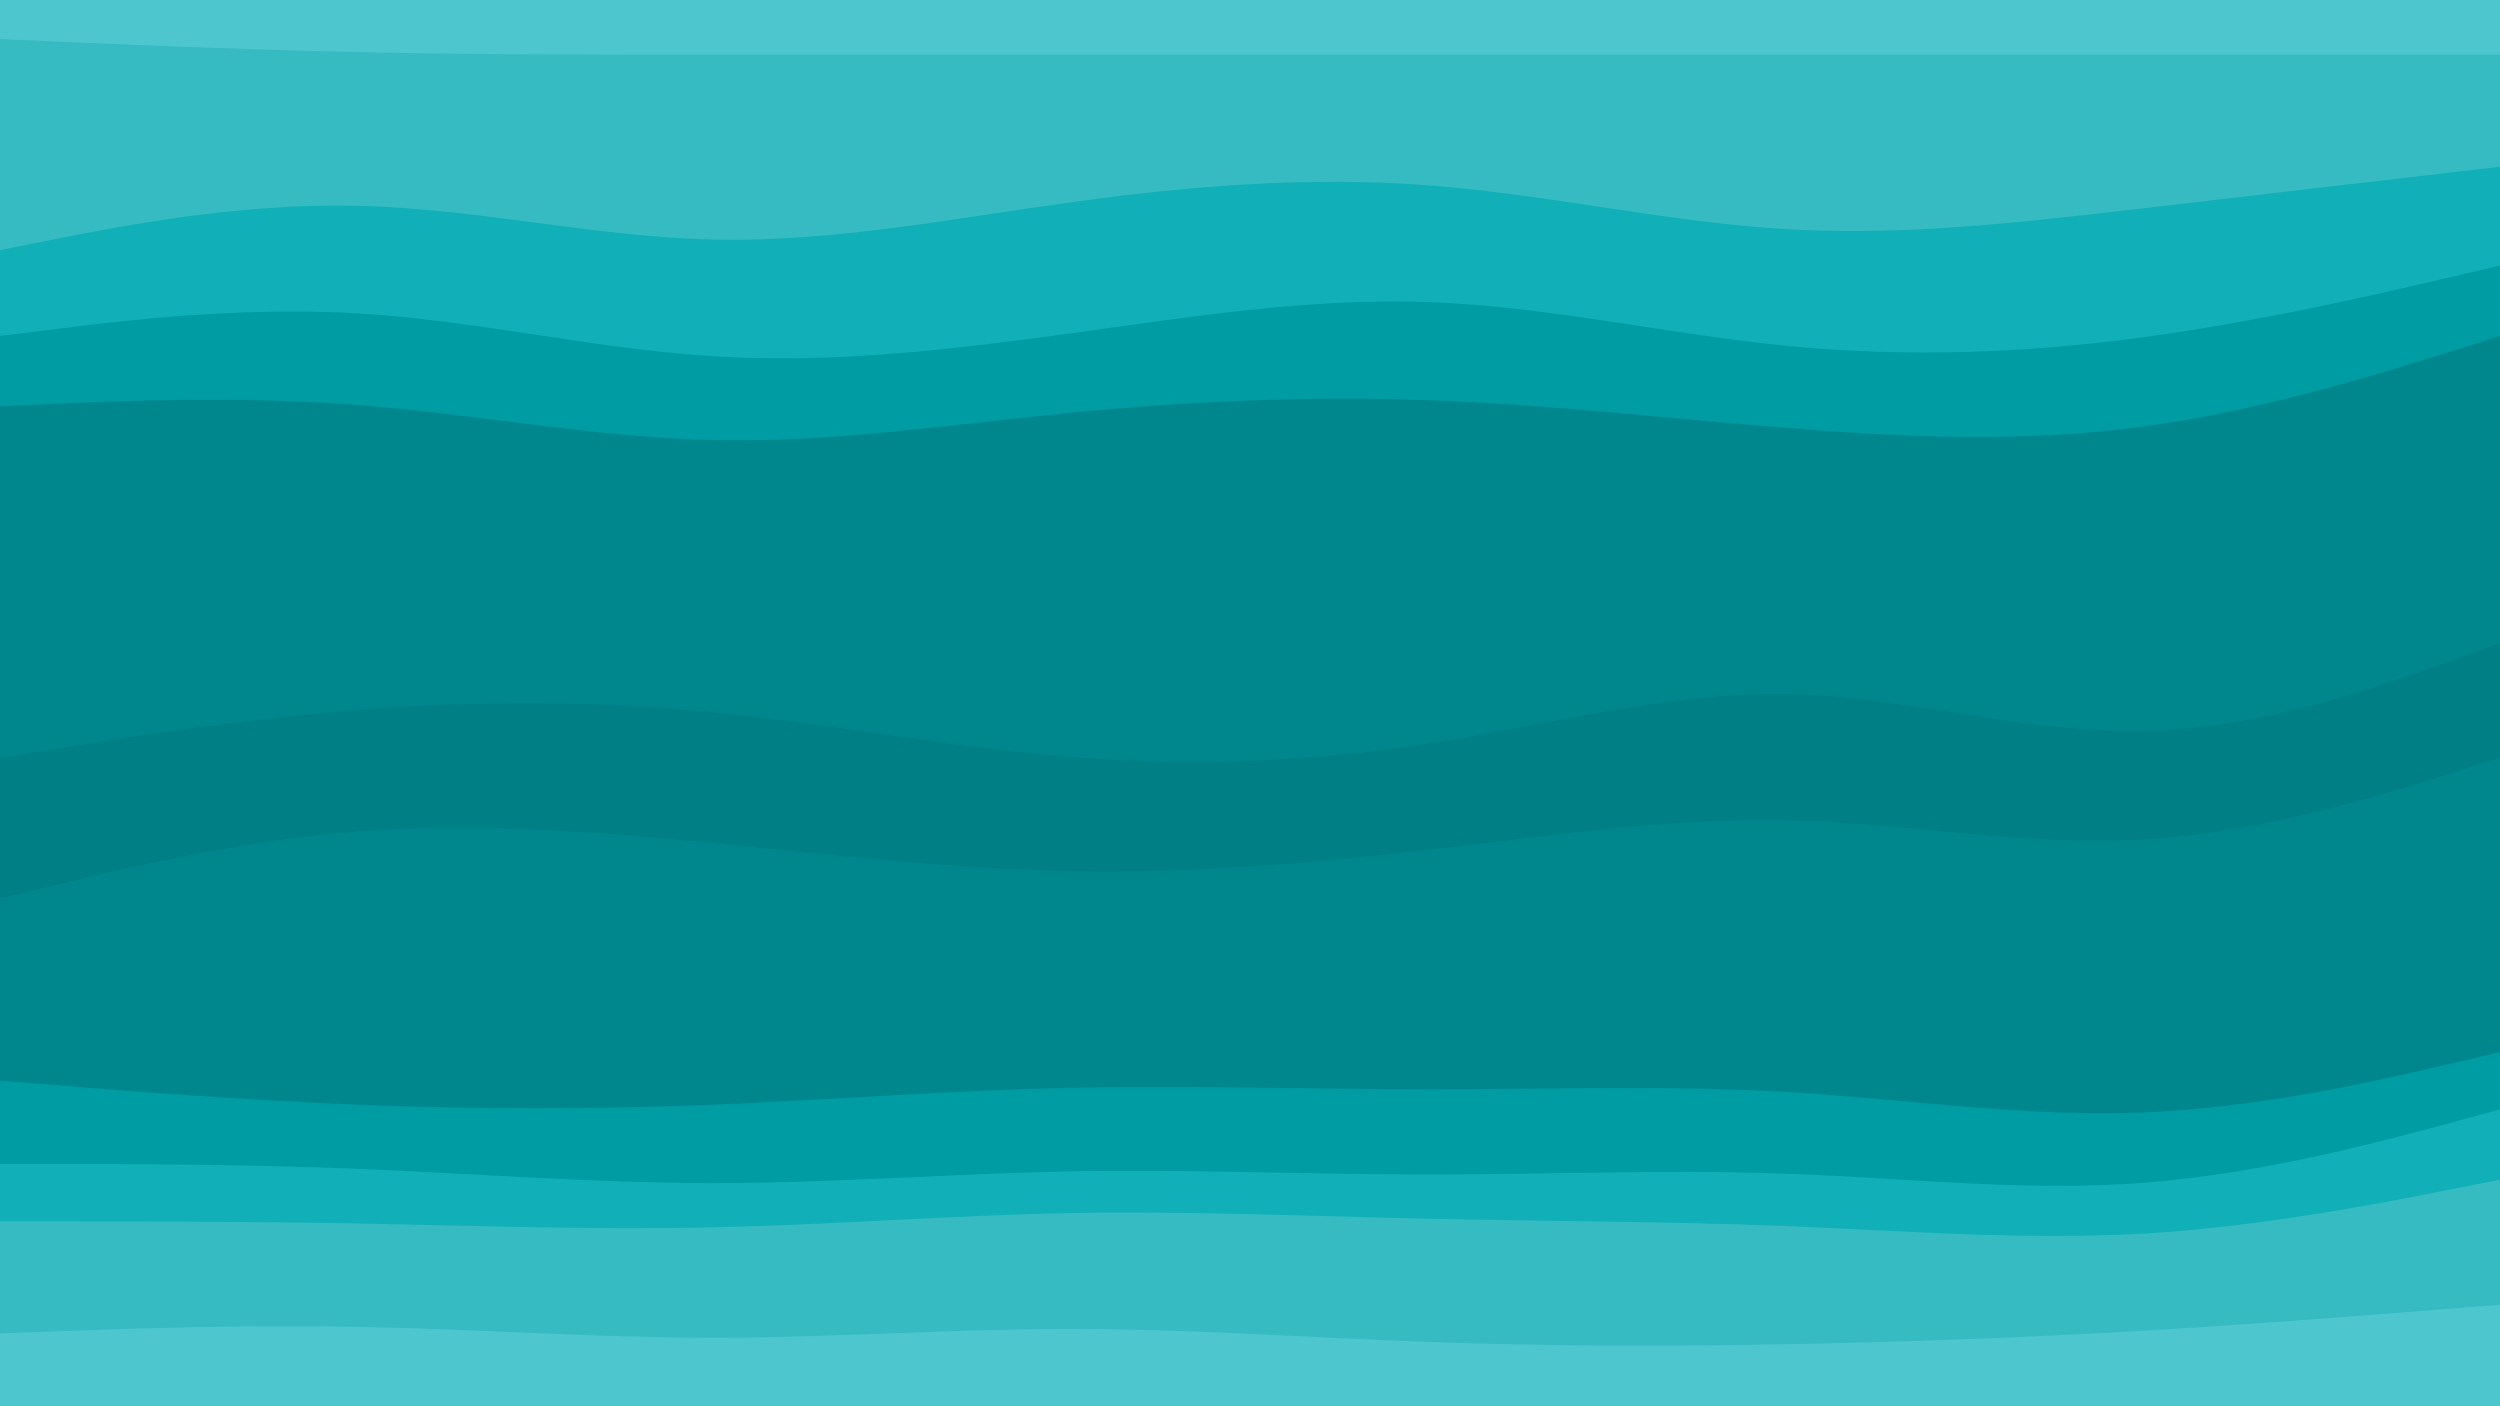 <svg id="visual" viewBox="0 0 960 540" width="960" height="540" xmlns="http://www.w3.org/2000/svg" xmlns:xlink="http://www.w3.org/1999/xlink" version="1.1"><path d="M0 17L22.8 18C45.7 19 91.3 21 137 22C182.7 23 228.3 23 274 23C319.7 23 365.3 23 411.2 23C457 23 503 23 548.8 23C594.7 23 640.3 23 686 23C731.7 23 777.3 23 823 23C868.7 23 914.3 23 937.2 23L960 23L960 0L937.2 0C914.3 0 868.7 0 823 0C777.3 0 731.7 0 686 0C640.3 0 594.7 0 548.8 0C503 0 457 0 411.2 0C365.3 0 319.7 0 274 0C228.3 0 182.7 0 137 0C91.3 0 45.7 0 22.8 0L0 0Z" fill="#4dc7cd"></path><path d="M0 98L22.8 93.5C45.7 89 91.3 80 137 81C182.7 82 228.3 93 274 94C319.7 95 365.3 86 411.2 79.7C457 73.3 503 69.7 548.8 73.2C594.7 76.7 640.3 87.3 686 90C731.7 92.7 777.3 87.3 823 82C868.7 76.7 914.3 71.3 937.2 68.7L960 66L960 21L937.2 21C914.3 21 868.7 21 823 21C777.3 21 731.7 21 686 21C640.3 21 594.7 21 548.8 21C503 21 457 21 411.2 21C365.3 21 319.7 21 274 21C228.3 21 182.7 21 137 20C91.3 19 45.7 17 22.8 16L0 15Z" fill="#36bbc2"></path><path d="M0 131L22.8 128.2C45.7 125.3 91.3 119.7 137 122.3C182.7 125 228.3 136 274 138.8C319.7 141.7 365.3 136.3 411.2 130C457 123.7 503 116.3 548.8 118C594.7 119.7 640.3 130.3 686 134.8C731.7 139.3 777.3 137.7 823 131.5C868.7 125.3 914.3 114.7 937.2 109.3L960 104L960 64L937.2 66.7C914.3 69.3 868.7 74.7 823 80C777.3 85.3 731.7 90.7 686 88C640.3 85.3 594.7 74.7 548.8 71.2C503 67.7 457 71.3 411.2 77.7C365.3 84 319.7 93 274 92C228.3 91 182.7 80 137 79C91.3 78 45.7 87 22.8 91.5L0 96Z" fill="#11afb7"></path><path d="M0 158L22.8 157C45.7 156 91.3 154 137 157.5C182.7 161 228.3 170 274 171C319.7 172 365.3 165 411.2 160.5C457 156 503 154 548.8 155.7C594.7 157.3 640.3 162.7 686 166.3C731.7 170 777.3 172 823 165.8C868.7 159.7 914.3 145.3 937.2 138.2L960 131L960 102L937.2 107.3C914.3 112.7 868.7 123.3 823 129.5C777.3 135.7 731.7 137.3 686 132.8C640.3 128.3 594.7 117.7 548.8 116C503 114.3 457 121.7 411.2 128C365.3 134.3 319.7 139.7 274 136.8C228.3 134 182.7 123 137 120.3C91.3 117.7 45.7 123.3 22.8 126.2L0 129Z" fill="#009ca3"></path><path d="M0 293L22.8 289.3C45.7 285.7 91.3 278.3 137 274.7C182.7 271 228.3 271 274 275.5C319.7 280 365.3 289 411.2 292.7C457 296.3 503 294.7 548.8 287.5C594.7 280.3 640.3 267.7 686 268.5C731.7 269.3 777.3 283.7 823 282.7C868.7 281.7 914.3 265.3 937.2 257.2L960 249L960 129L937.2 136.2C914.3 143.3 868.7 157.7 823 163.8C777.3 170 731.7 168 686 164.3C640.3 160.7 594.7 155.3 548.8 153.7C503 152 457 154 411.2 158.5C365.3 163 319.7 170 274 169C228.3 168 182.7 159 137 155.5C91.3 152 45.7 154 22.8 155L0 156Z" fill="#00878d"></path><path d="M0 325L22.8 318.7C45.7 312.3 91.3 299.7 137 295.2C182.7 290.7 228.3 294.3 274 298.8C319.7 303.3 365.3 308.7 411.2 310.5C457 312.3 503 310.7 548.8 305.3C594.7 300 640.3 291 686 291.8C731.7 292.7 777.3 303.3 823 300.7C868.7 298 914.3 282 937.2 274L960 266L960 247L937.2 255.2C914.3 263.3 868.7 279.7 823 280.7C777.3 281.7 731.7 267.3 686 266.5C640.3 265.7 594.7 278.3 548.8 285.5C503 292.7 457 294.3 411.2 290.7C365.3 287 319.7 278 274 273.5C228.3 269 182.7 269 137 272.7C91.3 276.3 45.7 283.7 22.8 287.3L0 291Z" fill="#007f84"></path><path d="M0 347L22.8 341.5C45.7 336 91.3 325 137 321.3C182.7 317.7 228.3 321.3 274 325.8C319.7 330.3 365.3 335.7 411.2 336.5C457 337.3 503 333.7 548.8 328.3C594.7 323 640.3 316 686 317C731.7 318 777.3 327 823 324.3C868.7 321.7 914.3 307.3 937.2 300.2L960 293L960 264L937.2 272C914.3 280 868.7 296 823 298.7C777.3 301.3 731.7 290.7 686 289.8C640.3 289 594.7 298 548.8 303.3C503 308.7 457 310.3 411.2 308.5C365.3 306.7 319.7 301.3 274 296.8C228.3 292.3 182.7 288.7 137 293.2C91.3 297.7 45.7 310.3 22.8 316.7L0 323Z" fill="#007f84"></path><path d="M0 417L22.8 418.8C45.7 420.7 91.3 424.3 137 426.2C182.7 428 228.3 428 274 426.2C319.7 424.3 365.3 420.7 411.2 419.7C457 418.7 503 420.3 548.8 420.3C594.7 420.3 640.3 418.7 686 421.3C731.7 424 777.3 431 823 429.2C868.7 427.3 914.3 416.7 937.2 411.3L960 406L960 291L937.2 298.2C914.3 305.3 868.7 319.7 823 322.3C777.3 325 731.7 316 686 315C640.3 314 594.7 321 548.8 326.3C503 331.7 457 335.3 411.2 334.5C365.3 333.7 319.7 328.3 274 323.8C228.3 319.3 182.7 315.7 137 319.3C91.3 323 45.7 334 22.8 339.5L0 345Z" fill="#00878d"></path><path d="M0 449L22.8 449C45.7 449 91.3 449 137 450.8C182.7 452.7 228.3 456.3 274 456.3C319.7 456.3 365.3 452.7 411.2 451.8C457 451 503 453 548.8 453C594.7 453 640.3 451 686 452.7C731.7 454.3 777.3 459.7 823 456.2C868.7 452.7 914.3 440.3 937.2 434.2L960 428L960 404L937.2 409.3C914.3 414.7 868.7 425.3 823 427.2C777.3 429 731.7 422 686 419.3C640.3 416.7 594.7 418.3 548.8 418.3C503 418.3 457 416.7 411.2 417.7C365.3 418.7 319.7 422.3 274 424.2C228.3 426 182.7 426 137 424.2C91.3 422.3 45.7 418.7 22.8 416.8L0 415Z" fill="#009ca3"></path><path d="M0 471L22.8 471C45.7 471 91.3 471 137 471.8C182.7 472.7 228.3 474.3 274 473.3C319.7 472.3 365.3 468.7 411.2 467.8C457 467 503 469 548.8 470C594.7 471 640.3 471 686 472.8C731.7 474.7 777.3 478.3 823 475.7C868.7 473 914.3 464 937.2 459.5L960 455L960 426L937.2 432.2C914.3 438.3 868.7 450.7 823 454.2C777.3 457.7 731.7 452.3 686 450.7C640.3 449 594.7 451 548.8 451C503 451 457 449 411.2 449.8C365.3 450.7 319.7 454.3 274 454.3C228.3 454.3 182.7 450.7 137 448.8C91.3 447 45.7 447 22.8 447L0 447Z" fill="#11afb7"></path><path d="M0 514L22.8 513.2C45.7 512.3 91.3 510.7 137 511.5C182.7 512.3 228.3 515.7 274 515.7C319.7 515.7 365.3 512.3 411.2 512.3C457 512.3 503 515.7 548.8 517.3C594.7 519 640.3 519 686 518.2C731.7 517.3 777.3 515.7 823 513C868.7 510.3 914.3 506.7 937.2 504.8L960 503L960 453L937.2 457.5C914.3 462 868.7 471 823 473.7C777.3 476.3 731.7 472.7 686 470.8C640.3 469 594.7 469 548.8 468C503 467 457 465 411.2 465.8C365.3 466.7 319.7 470.3 274 471.3C228.3 472.3 182.7 470.7 137 469.8C91.3 469 45.7 469 22.8 469L0 469Z" fill="#36bbc2"></path><path d="M0 541L22.8 541C45.7 541 91.3 541 137 541C182.7 541 228.3 541 274 541C319.7 541 365.3 541 411.2 541C457 541 503 541 548.8 541C594.7 541 640.3 541 686 541C731.7 541 777.3 541 823 541C868.7 541 914.3 541 937.2 541L960 541L960 501L937.2 502.8C914.3 504.7 868.7 508.3 823 511C777.3 513.7 731.7 515.3 686 516.2C640.3 517 594.7 517 548.8 515.3C503 513.7 457 510.3 411.2 510.3C365.3 510.3 319.7 513.7 274 513.7C228.3 513.7 182.7 510.3 137 509.5C91.3 508.7 45.7 510.3 22.8 511.2L0 512Z" fill="#4dc7cd"></path></svg>